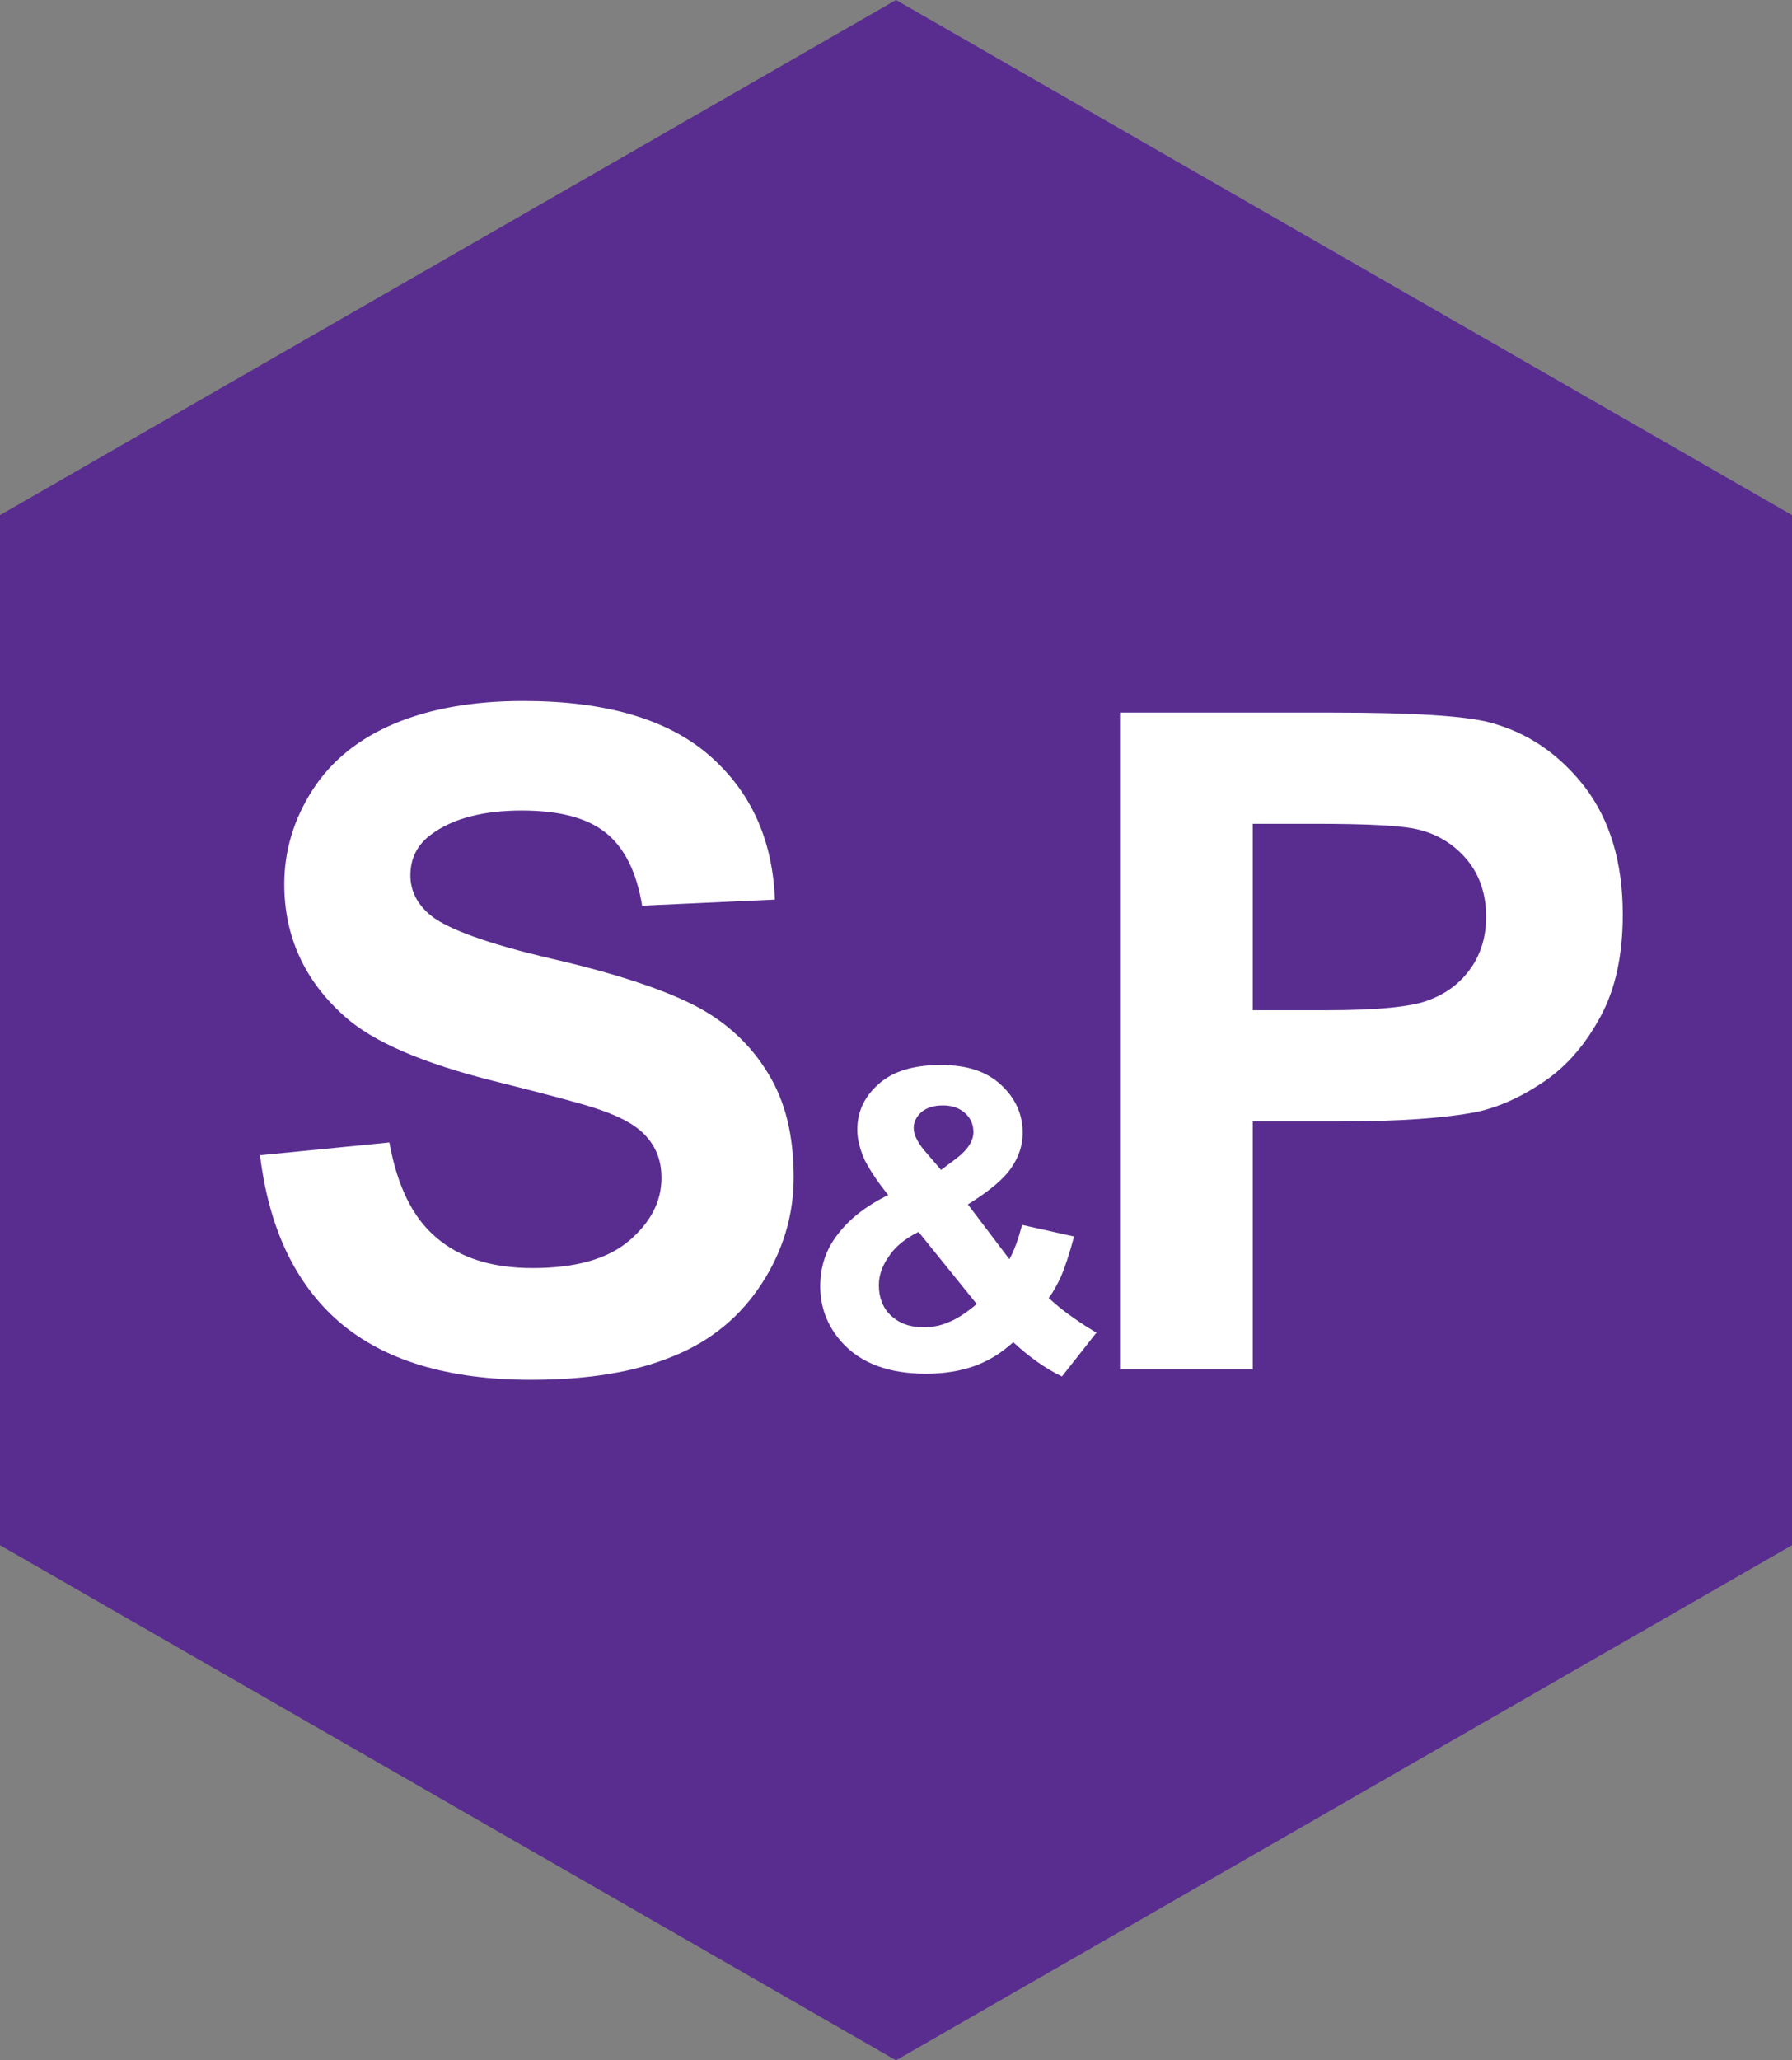 <?xml version="1.0" encoding="UTF-8"?><svg id="_圖層_2" xmlns="http://www.w3.org/2000/svg" viewBox="0 0 32.4 37.24"><rect x="0" y="0" width="32.4" height="37.24" fill="#808080" stroke="none"/><defs><style>.cls-1{fill:#fff;}.cls-2{fill:#592d90;}</style></defs><g id="_x30_2發現市場"><polygon class="cls-2" points="0 9.31 16.2 0 32.4 9.31 32.4 27.93 16.2 37.24 0 27.93 0 9.31"/><path class="cls-1" d="M4.71,20.88l2.33-.23c.14.78.42,1.36.85,1.72.43.37,1.01.55,1.74.55.77,0,1.35-.16,1.74-.49.39-.33.59-.71.59-1.14,0-.28-.08-.52-.25-.72-.16-.2-.45-.37-.86-.51-.28-.1-.92-.27-1.92-.52-1.28-.32-2.19-.71-2.7-1.17-.73-.65-1.09-1.45-1.09-2.39,0-.6.17-1.17.51-1.7.34-.53.84-.93,1.48-1.2s1.42-.41,2.33-.41c1.49,0,2.61.33,3.36.98.75.65,1.15,1.52,1.19,2.61l-2.4.11c-.1-.61-.32-1.05-.66-1.32-.34-.27-.84-.4-1.52-.4s-1.24.14-1.63.43c-.25.18-.38.43-.38.74,0,.28.12.52.36.72.3.25,1.04.52,2.2.79,1.17.27,2.03.56,2.59.85.56.29,1,.7,1.31,1.21.32.51.47,1.14.47,1.89,0,.68-.19,1.32-.57,1.91-.38.59-.91,1.04-1.6,1.32-.69.29-1.55.43-2.58.43-1.5,0-2.65-.35-3.46-1.04-.8-.69-1.28-1.7-1.44-3.03Z"/><path class="cls-1" d="M19.83,24.08l-.63.8c-.31-.15-.6-.36-.88-.62-.22.2-.45.34-.7.43-.25.09-.54.14-.88.14-.67,0-1.18-.19-1.52-.57-.26-.29-.39-.63-.39-1.01,0-.35.1-.66.31-.93.21-.28.51-.52.92-.72-.18-.22-.32-.43-.42-.62-.09-.2-.14-.38-.14-.56,0-.33.13-.6.39-.83.26-.23.63-.34,1.12-.34s.83.12,1.09.36.39.53.39.87c0,.22-.07.43-.2.62-.13.2-.39.42-.79.67l.75.99c.09-.16.16-.36.23-.62l.94.21c-.09.33-.17.57-.24.73-.07.15-.14.28-.22.38.12.11.26.23.45.36.18.13.32.21.4.26ZM16.6,22.27c-.24.12-.42.27-.53.44-.12.17-.18.34-.18.52,0,.22.07.41.22.55s.34.21.59.21c.16,0,.32-.03.47-.1.15-.06.31-.17.49-.32l-1.05-1.3ZM17.01,21.15l.28-.21c.21-.16.31-.32.31-.48,0-.13-.05-.25-.15-.34-.1-.09-.23-.14-.4-.14s-.29.04-.39.12c-.09.08-.14.18-.14.29,0,.13.08.28.24.46l.25.29Z"/><path class="cls-1" d="M20.25,24.74v-11.86h3.84c1.46,0,2.41.06,2.85.18.68.18,1.25.57,1.71,1.16.46.6.69,1.37.69,2.31,0,.73-.13,1.34-.4,1.84s-.6.89-1.01,1.17c-.41.28-.82.47-1.24.56-.57.11-1.4.17-2.48.17h-1.56v4.48h-2.4ZM22.65,14.89v3.37h1.31c.94,0,1.58-.06,1.89-.19.32-.12.57-.32.75-.58s.27-.57.27-.92c0-.43-.13-.79-.38-1.07-.25-.28-.57-.46-.96-.53-.29-.05-.86-.08-1.72-.08h-1.16Z"/></g></svg>
